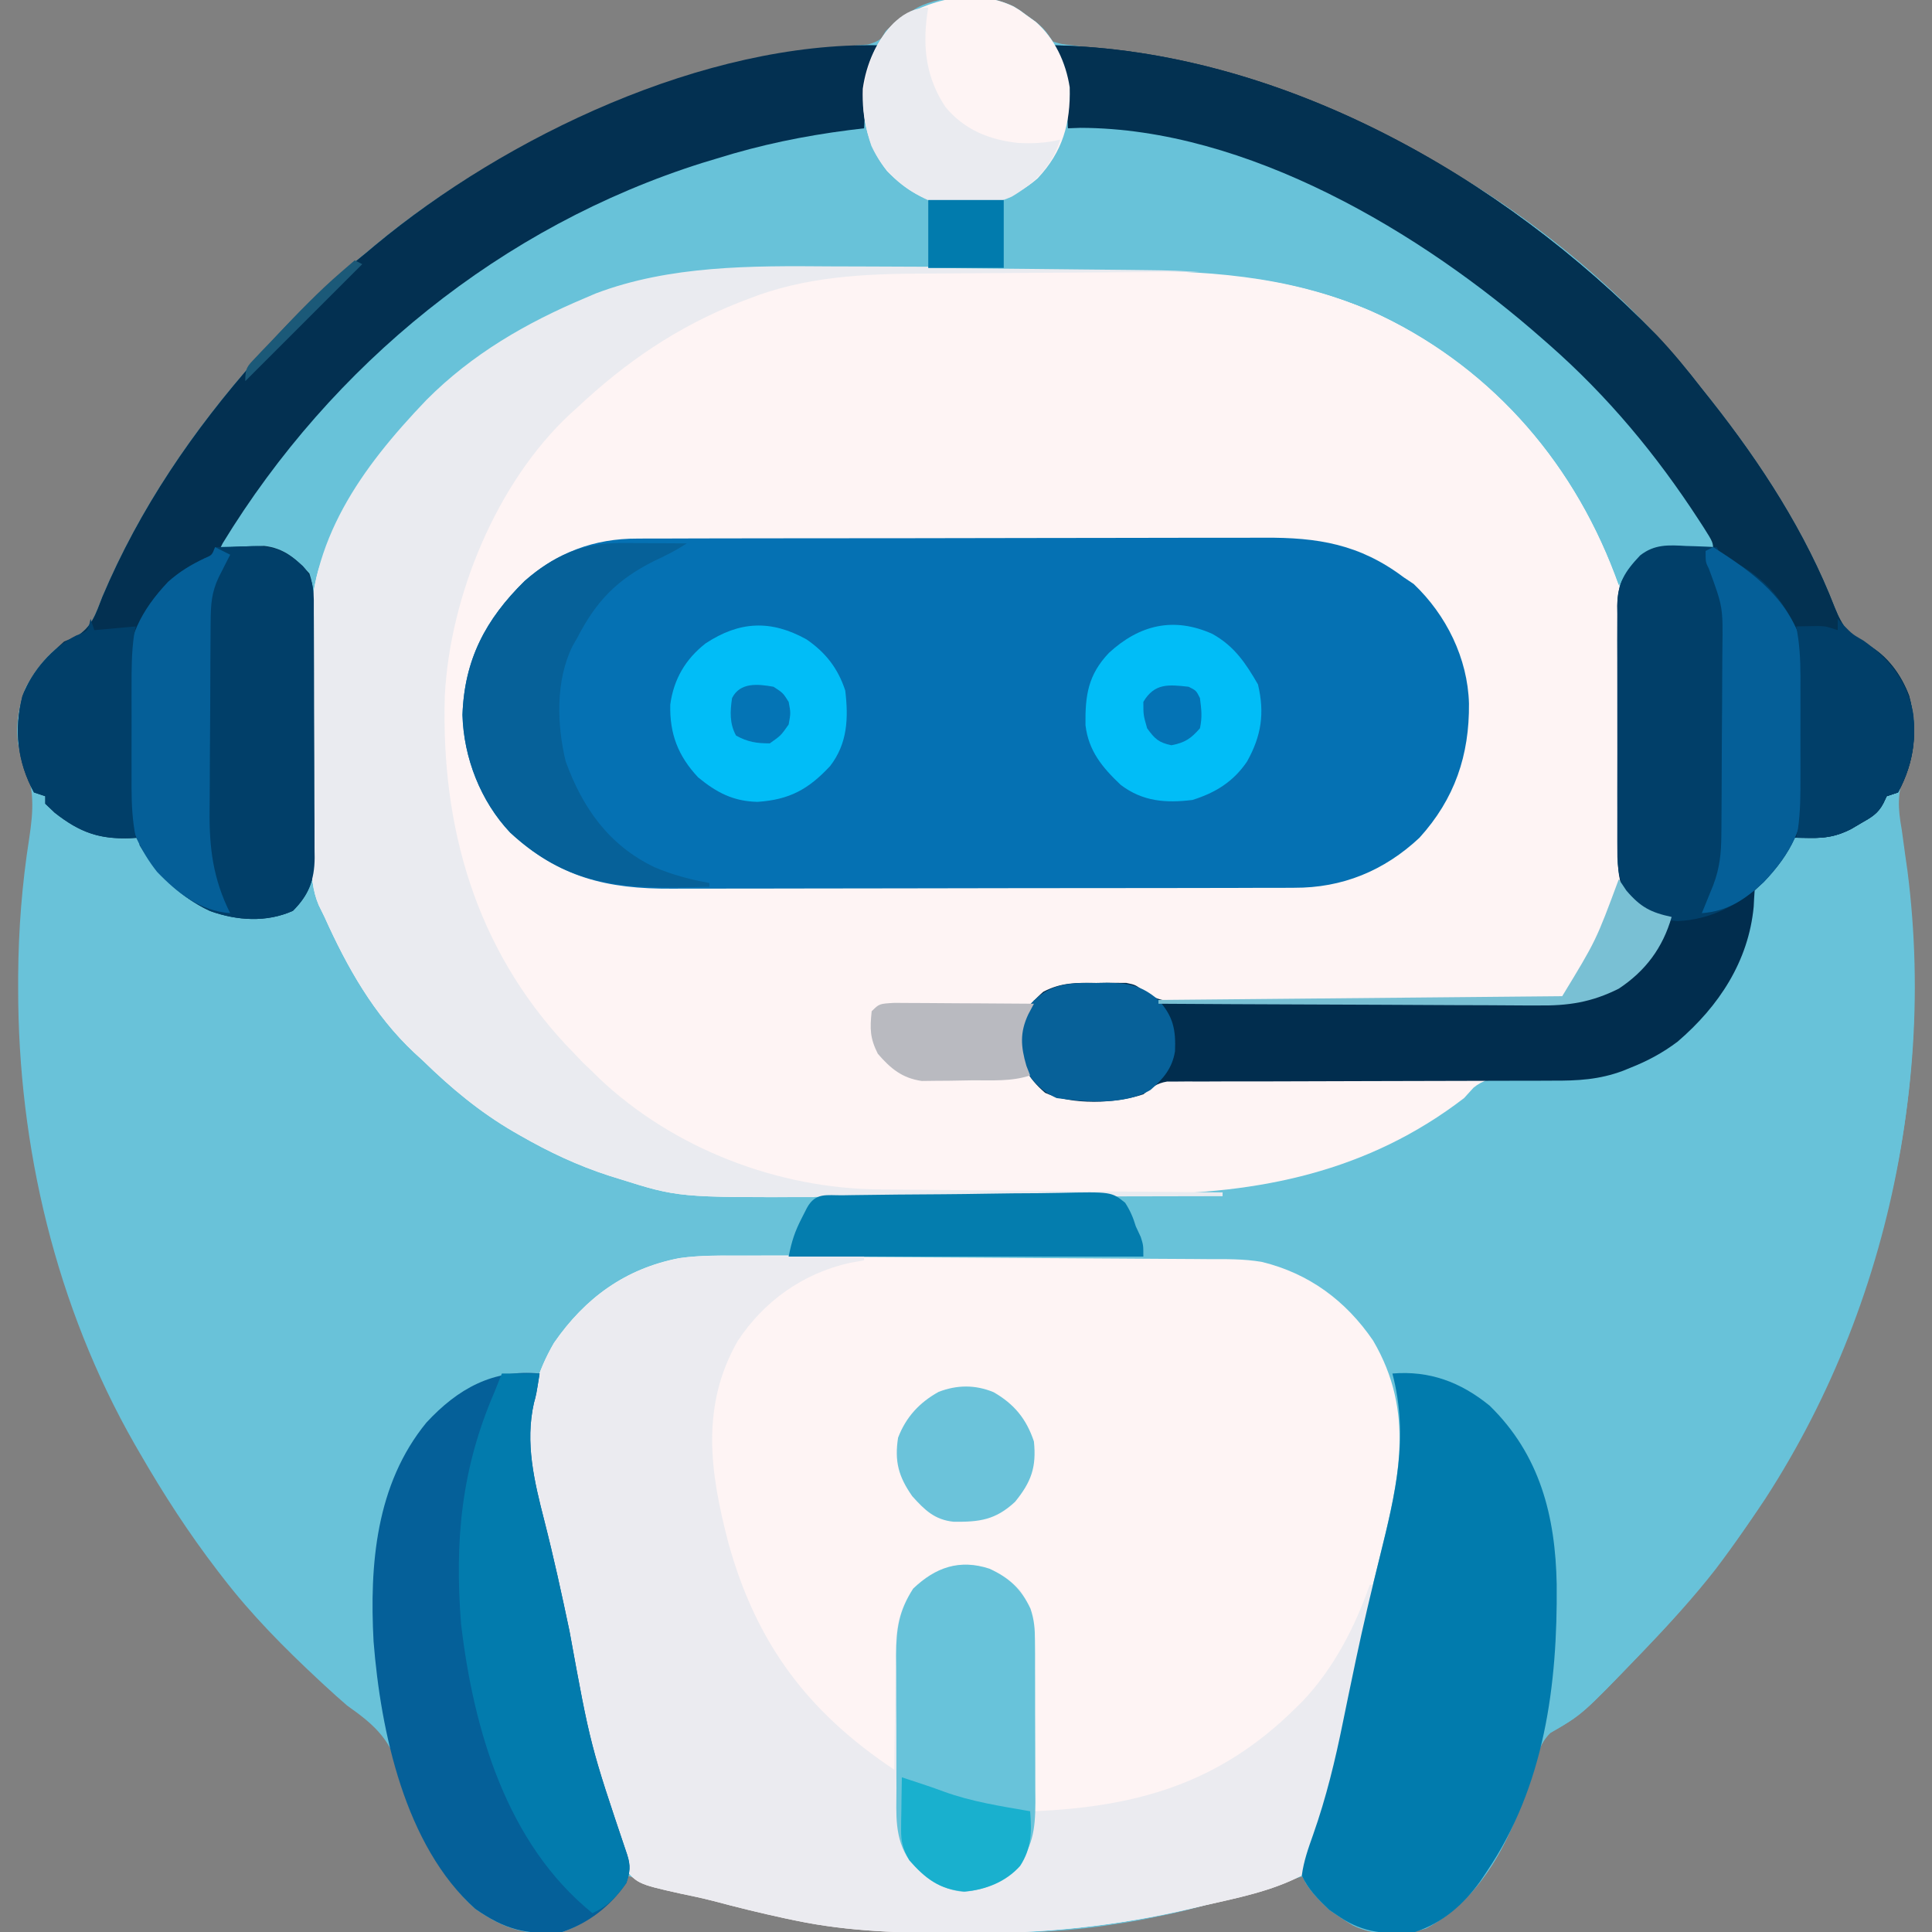 <?xml version="1.0" encoding="UTF-8"?>
<svg version="1.1" xmlns="http://www.w3.org/2000/svg" width="512" height="512">
<rect width="100%" height="100%" fill="#808080" stroke="none"/>
<path d="M0 0 C1.77 1.105 1.77 1.105 3.312 2.25 C4.261 2.931 5.21 3.611 6.188 4.312 C8.312 6.25 8.312 6.25 10.312 9.25 C12.666 9.957 12.666 9.957 15.457 10.242 C16.516 10.387 17.574 10.532 18.665 10.681 C19.807 10.827 20.949 10.974 22.125 11.125 C48.929 14.929 73.954 22.394 98.312 34.25 C99.05 34.608 99.787 34.966 100.546 35.335 C131.671 50.673 161.001 73.806 182.312 101.25 C183.112 102.255 183.911 103.261 184.734 104.297 C197.952 121.033 209.85 139.36 217.562 159.312 C219.64 164.449 221.353 166.693 226.289 169.133 C231.521 172.021 235.165 177.11 237.25 182.625 C239.221 189.819 239.057 195.83 236.25 202.75 C234.007 208.424 234.267 212.336 235.312 218.25 C235.655 220.686 235.987 223.124 236.312 225.562 C236.477 226.714 236.643 227.865 236.812 229.051 C245.228 294.925 225.977 361.415 186.028 414.028 C180.22 421.491 173.867 428.442 167.312 435.25 C166.811 435.774 166.309 436.297 165.792 436.837 C150.58 452.636 150.58 452.636 142.172 457.484 C139.292 460.219 138.631 463.726 137.562 467.438 C132.442 483.851 125.19 500.763 109.312 509.25 C103.135 511.309 95.793 511.38 89.875 508.5 C84.787 505.498 80.753 502.092 77.312 497.25 C77.312 496.59 77.312 495.93 77.312 495.25 C76.478 495.502 75.644 495.753 74.784 496.013 C46.639 504.46 46.639 504.46 35.438 506.688 C34.748 506.826 34.058 506.965 33.347 507.108 C31.007 507.543 28.667 507.906 26.312 508.25 C25.128 508.424 23.944 508.599 22.724 508.779 C11.046 510.382 -0.538 510.61 -12.312 510.562 C-13.283 510.56 -14.254 510.558 -15.254 510.556 C-45.776 510.447 -73.63 504.406 -102.688 495.25 C-102.97 495.858 -103.252 496.467 -103.543 497.094 C-106.792 503.215 -113.196 508.067 -119.688 510.25 C-129.228 511.382 -135.068 509.456 -142.75 504.125 C-152.397 495.466 -159.242 481.299 -162.463 468.88 C-164.869 459.621 -168.916 455.712 -176.688 450.25 C-178.704 448.505 -180.676 446.753 -182.625 444.938 C-183.121 444.478 -183.617 444.019 -184.128 443.546 C-193.325 434.977 -202.012 426.238 -209.688 416.25 C-210.109 415.705 -210.53 415.161 -210.963 414.6 C-218.641 404.609 -225.397 394.162 -231.688 383.25 C-232.114 382.513 -232.541 381.777 -232.98 381.018 C-253.846 344.519 -263.906 302.149 -263.875 260.25 C-263.874 259.082 -263.873 257.915 -263.873 256.711 C-263.788 244.574 -262.846 232.555 -260.969 220.562 C-259.794 212.799 -259.423 207.107 -262.715 199.73 C-265.124 193.586 -264.202 186.636 -261.93 180.555 C-258.953 175.032 -254.534 169.408 -248.652 167.016 C-244.29 164.418 -243.37 160.976 -241.562 156.375 C-231.643 132.917 -217.505 112.279 -200.688 93.25 C-199.906 92.358 -199.125 91.466 -198.32 90.547 C-190.073 81.244 -181.412 72.996 -171.688 65.25 C-170.932 64.616 -170.177 63.982 -169.398 63.328 C-135.428 35.078 -90.264 15.427 -46.23 10.734 C-45.544 10.66 -44.858 10.585 -44.151 10.509 C-42.322 10.326 -40.489 10.179 -38.656 10.035 C-34.841 9.026 -33.93 7.412 -31.688 4.25 C-29.652 2.703 -29.652 2.703 -27.625 1.5 C-26.953 1.093 -26.282 0.685 -25.59 0.266 C-18.867 -3.323 -6.824 -3.347 0 0 Z " fill="#69C2D9" transform="translate(268.688,1.75)"/>
<path d="M0 0 C3.545 0.014 7.089 0.007 10.634 0.004 C16.574 0.001 22.514 0.014 28.454 0.038 C35.261 0.064 42.068 0.066 48.876 0.054 C55.509 0.044 62.141 0.05 68.774 0.064 C71.559 0.07 74.345 0.07 77.131 0.065 C118.34 0.012 151.478 8.377 181.772 37.504 C182.722 38.342 182.722 38.342 183.69 39.196 C194.585 49.107 201.757 63.282 207.772 76.504 C208.129 77.237 208.486 77.969 208.853 78.724 C210.038 82.306 210.057 85.683 210.044 89.412 C210.052 90.584 210.052 90.584 210.06 91.779 C210.07 93.47 210.076 95.16 210.077 96.85 C210.081 99.528 210.098 102.206 210.118 104.884 C210.174 112.496 210.204 120.108 210.229 127.719 C210.245 132.381 210.275 137.042 210.314 141.703 C210.325 143.476 210.331 145.249 210.331 147.022 C210.331 149.504 210.35 151.985 210.372 154.467 C210.367 155.195 210.363 155.923 210.358 156.673 C210.424 161.34 211.308 164.541 213.772 168.504 C216.978 170.951 219.8 171.937 223.772 172.504 C221.441 180.664 216.837 186.83 209.772 191.504 C202.606 195.098 196.402 196.086 188.451 196.022 C187.367 196.029 186.283 196.036 185.166 196.043 C181.612 196.061 178.06 196.049 174.507 196.036 C172.024 196.038 169.542 196.042 167.06 196.047 C161.872 196.053 156.684 196.045 151.496 196.026 C144.849 196.003 138.203 196.016 131.556 196.04 C126.436 196.055 121.317 196.05 116.197 196.04 C113.746 196.037 111.294 196.04 108.843 196.05 C105.42 196.06 101.999 196.044 98.576 196.022 C97.566 196.03 96.556 196.038 95.516 196.046 C89.544 195.975 86.434 195.256 81.772 191.504 C79.252 190.921 79.252 190.921 76.733 191.008 C75.823 191.008 74.913 191.007 73.976 191.006 C73.042 191.026 72.109 191.046 71.147 191.067 C69.736 191.056 69.736 191.056 68.296 191.045 C63.234 191.092 60.785 191.269 56.772 194.504 C56.112 194.504 55.452 194.504 54.772 194.504 C54.463 195.288 54.154 196.072 53.835 196.879 C52.772 199.504 52.772 199.504 51.772 201.504 C51.368 206.756 51.883 210.073 54.772 214.504 C58.254 218.204 60.4 219.801 65.522 220.098 C67.273 220.093 69.023 220.061 70.772 220.004 C71.649 220.007 72.526 220.01 73.429 220.012 C78.764 219.932 83.764 219.513 87.772 215.504 C90.481 215.409 93.164 215.379 95.872 215.391 C96.721 215.391 97.57 215.391 98.444 215.39 C101.263 215.391 104.082 215.399 106.901 215.407 C108.851 215.409 110.8 215.41 112.749 215.411 C117.89 215.415 123.03 215.425 128.171 215.436 C133.413 215.446 138.654 215.45 143.896 215.456 C154.188 215.466 164.48 215.483 174.772 215.504 C155.239 235.232 126.454 246.302 98.831 246.638 C96.493 246.647 94.155 246.651 91.817 246.65 C90.535 246.653 89.252 246.656 87.931 246.66 C84.431 246.669 80.93 246.671 77.43 246.672 C75.235 246.672 73.039 246.674 70.844 246.677 C63.162 246.686 55.479 246.69 47.797 246.69 C40.676 246.689 33.555 246.7 26.435 246.715 C20.291 246.729 14.147 246.734 8.003 246.733 C4.347 246.733 0.692 246.736 -2.964 246.746 C-39.468 246.846 -39.468 246.846 -55.228 241.879 C-56.482 241.491 -56.482 241.491 -57.761 241.095 C-66.048 238.419 -73.685 234.833 -81.228 230.504 C-82.144 229.98 -82.144 229.98 -83.078 229.446 C-92.161 224.15 -99.724 217.832 -107.228 210.504 C-108.303 209.522 -108.303 209.522 -109.399 208.52 C-120.119 198.486 -127.274 185.768 -133.228 172.504 C-133.732 171.477 -134.237 170.451 -134.757 169.393 C-136.459 165.392 -136.678 161.559 -136.679 157.253 C-136.691 156.458 -136.703 155.663 -136.715 154.845 C-136.748 152.232 -136.759 149.621 -136.767 147.008 C-136.779 145.173 -136.791 143.338 -136.804 141.503 C-136.826 137.658 -136.836 133.812 -136.838 129.967 C-136.844 125.081 -136.895 120.197 -136.958 115.313 C-136.999 111.519 -137.008 107.727 -137.008 103.933 C-137.014 102.135 -137.03 100.337 -137.059 98.539 C-137.438 72.851 -123.545 53.594 -106.228 35.504 C-94.159 23.373 -79.894 15.103 -64.228 8.504 C-62.793 7.889 -62.793 7.889 -61.329 7.262 C-41.913 -0.083 -20.441 -0.103 0 0 Z " fill="#FEF4F4" transform="translate(219.228,70.496)"/>
<path d="M0 0 C1.453 -0.004 2.906 -0.01 4.36 -0.015 C8.279 -0.029 12.198 -0.029 16.118 -0.027 C19.4 -0.026 22.683 -0.031 25.966 -0.036 C33.714 -0.047 41.462 -0.047 49.21 -0.041 C57.182 -0.035 65.154 -0.047 73.126 -0.069 C79.993 -0.086 86.859 -0.092 93.726 -0.089 C97.817 -0.087 101.908 -0.09 106 -0.104 C109.848 -0.116 113.696 -0.114 117.544 -0.101 C118.949 -0.099 120.354 -0.102 121.759 -0.11 C137.665 -0.197 149.32 3.789 160.986 14.767 C170.965 25.373 174.812 37.66 174.642 52.028 C174.247 59.773 172.226 67.266 170.408 74.775 C170 76.514 169.594 78.253 169.189 79.993 C168.347 83.602 167.496 87.209 166.638 90.814 C165.359 96.201 164.117 101.596 162.885 106.993 C162.486 108.736 162.088 110.479 161.689 112.222 C161.4 113.487 161.4 113.487 161.105 114.778 C158.584 125.792 156.007 136.782 153.183 147.724 C152.295 151.292 152.295 151.292 151.75 155.034 C151.064 159.235 150.246 161.109 147.346 164.275 C139.299 168.493 130.139 170.274 121.346 172.275 C120.26 172.532 119.174 172.79 118.055 173.055 C98.228 177.715 79.05 179.669 58.721 179.587 C57.75 179.585 56.78 179.583 55.78 179.581 C41.458 179.53 27.414 179.208 13.346 176.275 C12.341 176.065 11.337 175.856 10.302 175.64 C3.921 174.269 -2.392 172.714 -8.698 171.029 C-11.535 170.305 -14.375 169.699 -17.244 169.115 C-28.999 166.486 -28.999 166.486 -32.943 161.216 C-34.504 157.847 -35.358 154.37 -36.127 150.748 C-36.673 148.188 -37.323 145.674 -37.998 143.146 C-41.979 127.822 -45.054 112.248 -48.317 96.758 C-50.199 87.858 -52.165 79.008 -54.423 70.194 C-58.711 53.419 -59.919 38.728 -50.822 23.134 C-42.613 11.282 -31.964 3.446 -17.665 0.694 C-11.801 -0.122 -5.909 -0.012 0 0 Z " fill="#FEF4F4" transform="translate(197.654,332.725)"/>
<path d="M0 0 C0.66 0 1.32 0 2 0 C15.446 63.377 3.083 131.811 -32.201 186.224 C-41.691 200.538 -52.094 213.635 -64 226 C-64.502 226.524 -65.004 227.047 -65.521 227.587 C-80.733 243.386 -80.733 243.386 -89.141 248.234 C-92.02 250.969 -92.682 254.476 -93.75 258.188 C-98.871 274.601 -106.123 291.513 -122 300 C-128.178 302.059 -135.52 302.13 -141.438 299.25 C-142.646 298.534 -143.836 297.786 -145 297 C-145.887 296.402 -146.774 295.804 -147.688 295.188 C-150.55 292.479 -153.407 289.648 -155 286 C-154.51 282.229 -153.27 278.768 -152.004 275.195 C-148.543 265.385 -146.159 255.532 -144.1 245.347 C-143.172 240.756 -142.208 236.173 -141.246 231.59 C-141.057 230.683 -140.867 229.776 -140.672 228.841 C-138.74 219.648 -136.559 210.525 -134.295 201.409 C-129.291 181.234 -124.938 163.291 -136.125 144.25 C-143.349 133.683 -153.101 126.473 -165.561 123.432 C-170.405 122.574 -175.294 122.691 -180.199 122.681 C-181.4 122.671 -182.601 122.661 -183.838 122.651 C-187.108 122.625 -190.378 122.608 -193.648 122.595 C-197.074 122.58 -200.5 122.553 -203.926 122.527 C-210.404 122.481 -216.881 122.444 -223.358 122.411 C-230.737 122.372 -238.115 122.323 -245.494 122.273 C-260.662 122.169 -275.831 122.08 -291 122 C-290.303 118.195 -289.276 115.199 -287.5 111.75 C-287.057 110.879 -286.613 110.007 -286.156 109.109 C-285 107 -285 107 -284 106 C-282.637 105.899 -281.268 105.866 -279.901 105.862 C-279.017 105.857 -278.133 105.851 -277.222 105.845 C-276.244 105.844 -275.266 105.843 -274.258 105.842 C-273.233 105.837 -272.209 105.832 -271.153 105.827 C-268.917 105.816 -266.68 105.808 -264.443 105.801 C-260.889 105.789 -257.334 105.77 -253.78 105.748 C-243.668 105.686 -233.557 105.632 -223.446 105.599 C-217.265 105.578 -211.085 105.542 -204.905 105.498 C-202.561 105.484 -200.217 105.475 -197.874 105.472 C-166.351 105.424 -137.453 99.555 -112 80 C-111.179 79.096 -110.358 78.193 -109.512 77.262 C-104.732 73.243 -97.875 74.44 -92 74.5 C-74.696 74.271 -62.984 71.157 -49.977 59.129 C-42.854 51.649 -36.897 40.518 -36.812 30.062 C-36.481 25.966 -35.676 24.136 -32.688 21.312 C-32.044 20.769 -31.401 20.225 -30.738 19.664 C-28.877 17.882 -28.288 16.56 -27.375 14.188 C-25 11 -25 11 -22.219 10.328 C-19.951 10.063 -17.681 9.816 -15.41 9.586 C-10.2 8.691 -6.106 6.273 -2 3 C-1.34 2.01 -0.68 1.02 0 0 Z " fill="#68C2D9" transform="translate(500,211)"/>
<path d="M0 0 C0.773 -0.005 1.547 -0.009 2.344 -0.014 C4.92 -0.026 7.495 -0.025 10.071 -0.023 C11.925 -0.029 13.778 -0.036 15.632 -0.043 C20.657 -0.061 25.682 -0.066 30.707 -0.067 C33.85 -0.069 36.994 -0.073 40.137 -0.078 C51.115 -0.097 62.093 -0.105 73.071 -0.103 C83.285 -0.102 93.499 -0.123 103.713 -0.155 C112.497 -0.181 121.281 -0.192 130.065 -0.19 C135.305 -0.19 140.544 -0.195 145.784 -0.217 C150.716 -0.236 155.648 -0.236 160.58 -0.222 C162.383 -0.22 164.186 -0.224 165.988 -0.236 C180.233 -0.326 191.341 1.461 203.026 10.267 C203.892 10.845 204.758 11.422 205.651 12.017 C214.311 20.222 219.987 31.74 220.319 43.698 C220.449 57.398 216.552 68.976 207.182 79.299 C197.809 88.057 186.752 92.591 173.976 92.535 C173.207 92.539 172.437 92.544 171.644 92.549 C169.088 92.561 166.531 92.56 163.974 92.558 C162.132 92.564 160.29 92.571 158.448 92.578 C153.458 92.596 148.468 92.601 143.478 92.602 C140.356 92.603 137.233 92.608 134.111 92.613 C123.203 92.631 112.295 92.64 101.387 92.638 C91.243 92.637 81.099 92.658 70.955 92.69 C62.227 92.716 53.499 92.726 44.771 92.725 C39.566 92.725 34.362 92.73 29.158 92.751 C24.258 92.771 19.359 92.771 14.46 92.756 C12.67 92.754 10.881 92.759 9.092 92.771 C-8.003 92.88 -20.91 89.827 -33.787 77.892 C-41.613 69.607 -46.116 58.034 -46.412 46.705 C-45.903 32.033 -40.281 21.421 -29.974 11.267 C-21.366 3.692 -11.491 -0.05 0 0 Z " fill="#0571B3" transform="translate(168.974,142.733)"/>
<path d="M0 0 C1.007 0.003 2.014 0.006 3.051 0.009 C6.23 0.02 9.408 0.045 12.586 0.07 C14.757 0.08 16.927 0.089 19.098 0.098 C24.386 0.12 29.673 0.153 34.961 0.195 C34.961 0.525 34.961 0.855 34.961 1.195 C33.682 1.422 32.403 1.649 31.086 1.883 C18.715 4.675 8.398 12.031 1.465 22.566 C-8.436 39.873 -5.875 57.484 -1.019 76.041 C6.366 102.744 20.049 120.921 42.961 136.195 C42.97 135.025 42.98 133.856 42.989 132.65 C43.029 128.282 43.095 123.913 43.168 119.545 C43.197 117.66 43.218 115.774 43.232 113.889 C43.254 111.167 43.3 108.447 43.352 105.727 C43.353 104.893 43.354 104.059 43.355 103.2 C43.497 97.438 44.743 93.024 47.961 88.195 C52.818 83.581 56.951 81.715 63.582 81.879 C68.822 82.576 72.688 84.889 76.336 88.633 C79.043 92.901 80.213 96.385 80.188 101.445 C80.188 102.976 80.188 102.976 80.188 104.538 C80.177 105.627 80.167 106.717 80.156 107.84 C80.153 108.965 80.151 110.09 80.148 111.249 C80.136 114.835 80.111 118.421 80.086 122.008 C80.076 124.442 80.067 126.876 80.059 129.311 C80.037 135.272 80.003 141.234 79.961 147.195 C107.194 146.014 128.937 139.88 148.961 120.195 C149.66 119.51 150.358 118.824 151.078 118.117 C159.361 109.415 165.011 98.474 168.961 87.195 C169.291 87.195 169.621 87.195 169.961 87.195 C169.375 93.284 168.444 99.095 167.035 105.043 C166.846 105.858 166.657 106.673 166.463 107.513 C165.863 110.095 165.256 112.677 164.648 115.258 C164.253 116.96 163.858 118.663 163.463 120.365 C161.336 129.508 159.127 138.624 156.781 147.713 C155.909 151.223 155.909 151.223 155.367 154.948 C154.68 159.152 153.864 161.027 150.961 164.195 C142.915 168.414 133.755 170.195 124.961 172.195 C123.875 172.453 122.789 172.71 121.67 172.976 C101.844 177.635 82.666 179.589 62.336 179.508 C61.365 179.506 60.395 179.504 59.395 179.501 C45.074 179.45 31.029 179.128 16.961 176.195 C15.957 175.986 14.952 175.777 13.917 175.561 C7.536 174.19 1.223 172.634 -5.083 170.95 C-7.92 170.226 -10.76 169.62 -13.629 169.035 C-25.384 166.407 -25.384 166.407 -29.328 161.137 C-30.889 157.768 -31.743 154.29 -32.512 150.668 C-33.057 148.109 -33.708 145.595 -34.383 143.066 C-38.364 127.743 -41.439 112.168 -44.702 96.679 C-46.584 87.778 -48.55 78.928 -50.807 70.115 C-55.095 53.339 -56.303 38.649 -47.207 23.055 C-38.908 11.073 -28.253 3.394 -13.833 0.61 C-9.218 -0.075 -4.657 -0.05 0 0 Z " fill="#EBEBF0" transform="translate(194.039,332.805)"/>
<path d="M0 0 C60.152 1.203 118.914 34.56 160.039 76.848 C164.314 81.34 168.198 86.104 172 91 C172.799 92.005 173.598 93.011 174.422 94.047 C187.639 110.783 199.537 129.11 207.25 149.062 C209.328 154.199 211.041 156.443 215.977 158.883 C221.208 161.771 224.852 166.86 226.938 172.375 C229.377 181.278 228.434 189.83 224 198 C223.01 198.33 222.02 198.66 221 199 C220.563 199.922 220.563 199.922 220.117 200.863 C218.631 203.705 216.882 204.596 214.125 206.188 C212.829 206.951 212.829 206.951 211.508 207.73 C207.641 209.688 204.558 210.126 200.25 210.062 C199.451 210.053 198.652 210.044 197.828 210.035 C196.923 210.018 196.923 210.018 196 210 C195.814 210.66 195.629 211.32 195.438 212 C193.202 216.666 189.645 220.355 186 224 C185.891 225.415 185.814 226.832 185.75 228.25 C184.378 242.806 176.473 254.695 165.609 264.027 C161.666 267.008 157.591 269.19 153 271 C152.397 271.247 151.795 271.493 151.174 271.747 C144.842 274.125 139.112 274.424 132.393 274.385 C130.704 274.393 130.704 274.393 128.98 274.401 C126.55 274.411 124.119 274.414 121.688 274.411 C117.842 274.406 113.997 274.42 110.152 274.439 C101.303 274.479 92.454 274.491 83.605 274.503 C74.831 274.514 66.057 274.537 57.282 274.58 C53.491 274.594 49.7 274.589 45.908 274.585 C43.592 274.594 41.276 274.604 38.96 274.615 C37.904 274.609 36.847 274.603 35.759 274.597 C34.791 274.605 33.822 274.613 32.824 274.621 C31.984 274.622 31.144 274.623 30.279 274.624 C27.483 275.085 26.172 276.228 24 278 C16.522 280.493 5.176 280.913 -2.027 277.613 C-6.701 273.601 -8.699 269.71 -9.375 263.625 C-8.782 257.896 -6.821 254.59 -2.508 250.824 C2.262 248.344 6.205 248.411 11.5 248.5 C12.424 248.485 13.349 248.469 14.301 248.453 C15.652 248.461 15.652 248.461 17.031 248.469 C17.841 248.473 18.652 248.478 19.486 248.482 C22 249 22 249 24.482 251 C28.905 254.008 33.626 253.559 38.804 253.518 C39.881 253.525 40.958 253.532 42.068 253.539 C45.624 253.556 49.179 253.545 52.734 253.531 C55.213 253.534 57.691 253.538 60.17 253.543 C65.365 253.549 70.56 253.54 75.755 253.521 C82.397 253.499 89.038 253.512 95.681 253.536 C100.801 253.55 105.92 253.546 111.04 253.535 C113.488 253.533 115.936 253.536 118.384 253.545 C121.816 253.555 125.247 253.54 128.679 253.518 C129.681 253.526 130.683 253.534 131.715 253.542 C141.822 253.422 149.656 250.221 157.016 243.305 C160.198 239.609 162.168 235.492 164 231 C162.948 230.917 161.896 230.835 160.812 230.75 C156.635 229.928 154.939 229.023 152 226 C149.846 221.839 149.709 217.94 149.725 213.352 C149.72 212.598 149.715 211.845 149.71 211.068 C149.696 208.587 149.697 206.106 149.699 203.625 C149.695 201.895 149.691 200.166 149.686 198.436 C149.679 194.815 149.679 191.194 149.684 187.572 C149.69 182.935 149.673 178.298 149.65 173.661 C149.635 170.091 149.634 166.52 149.637 162.95 C149.637 161.24 149.632 159.531 149.622 157.821 C149.609 155.43 149.616 153.04 149.628 150.648 C149.62 149.945 149.612 149.241 149.605 148.517 C149.668 142.568 151.636 139.615 155.375 135.188 C160.001 131.451 166.411 132.478 172 133 C172.99 133.33 173.98 133.66 175 134 C146.701 84.075 99.799 49.25 46 31 C45.241 30.736 44.481 30.472 43.699 30.2 C30.804 25.775 17.46 23.913 4 22 C3.963 21.082 3.925 20.164 3.887 19.219 C3.511 12.212 2.941 6.393 0 0 Z " fill="#012D4E" transform="translate(279,12)"/>
<path d="M0 0 C1.637 0.984 1.637 0.984 3.312 2.25 C4.138 2.846 4.963 3.441 5.812 4.055 C11.149 8.741 14.009 15.13 14.691 22.148 C14.688 25.537 14.582 28.873 14.312 32.25 C15.941 32.19 15.941 32.19 17.602 32.129 C61.73 32.216 108.083 59.799 140.312 88.25 C140.82 88.695 141.328 89.139 141.851 89.597 C157.406 103.274 170.286 118.76 181.562 136.125 C181.946 136.714 182.329 137.303 182.723 137.91 C185.312 141.996 185.312 141.996 185.312 144.25 C184.239 144.18 183.165 144.111 182.059 144.039 C172.897 143.287 172.897 143.287 164.938 147.062 C163.129 149.021 161.802 151.015 160.312 153.25 C159.972 152.33 159.632 151.409 159.281 150.461 C147.474 119.298 125.286 94.551 94.758 80.629 C72.21 71.024 50.318 69.925 26.129 69.915 C24.015 69.914 21.902 69.91 19.788 69.904 C12.369 69.886 4.949 69.878 -2.47 69.879 C-9.312 69.881 -16.154 69.86 -22.996 69.828 C-28.929 69.801 -34.863 69.791 -40.796 69.792 C-44.313 69.793 -47.831 69.788 -51.348 69.766 C-92.739 69.529 -127.362 77.825 -157.688 107.25 C-170.152 119.673 -180.5 136.357 -185.688 153.25 C-186.585 152.105 -186.585 152.105 -187.5 150.938 C-190.903 146.618 -190.903 146.618 -195.688 144.25 C-198.26 144.18 -200.804 144.156 -203.375 144.188 C-204.077 144.192 -204.779 144.197 -205.502 144.201 C-207.231 144.213 -208.959 144.231 -210.688 144.25 C-202.455 122.085 -180.525 100.12 -162.688 85.25 C-162.18 84.823 -161.673 84.397 -161.15 83.958 C-131.557 59.207 -96.132 41.922 -58.375 34 C-57.55 33.824 -56.725 33.648 -55.876 33.467 C-50.384 32.374 -45.286 32.093 -39.688 32.25 C-39.734 31.428 -39.78 30.605 -39.828 29.758 C-40.123 20.63 -38.757 14.182 -33.938 6.438 C-25.398 -1.864 -11.144 -5.465 0 0 Z " fill="#68C2D9" transform="translate(268.688,1.75)"/>
<path d="M0 0 C-0.474 1.217 -0.949 2.434 -1.438 3.688 C-3.465 9.676 -3.719 15.724 -4 22 C-5.961 22.238 -5.961 22.238 -7.961 22.48 C-20.015 24.023 -31.408 26.375 -43 30 C-44.261 30.38 -45.521 30.761 -46.82 31.152 C-100.087 47.947 -145.059 84.567 -174 132 C-174.33 132.66 -174.66 133.32 -175 134 C-174.01 133.67 -173.02 133.34 -172 133 C-170.045 132.855 -168.085 132.779 -166.125 132.75 C-164.582 132.711 -164.582 132.711 -163.008 132.672 C-157.781 133.242 -154.389 136.127 -151 140 C-149.823 143.532 -149.845 146.73 -149.839 150.406 C-149.831 151.533 -149.831 151.533 -149.824 152.683 C-149.809 155.17 -149.802 157.657 -149.797 160.145 C-149.791 161.875 -149.785 163.605 -149.78 165.335 C-149.769 168.964 -149.763 172.593 -149.76 176.222 C-149.754 180.866 -149.73 185.509 -149.702 190.153 C-149.683 193.728 -149.678 197.302 -149.676 200.877 C-149.673 202.589 -149.665 204.301 -149.652 206.012 C-149.635 208.41 -149.637 210.808 -149.644 213.206 C-149.634 213.909 -149.625 214.612 -149.616 215.337 C-149.665 221.234 -151.209 225.209 -155.375 229.375 C-162.37 232.511 -170.151 231.994 -177.312 229.438 C-185.257 225.768 -191.481 219.447 -196 212 C-196 211.34 -196 210.68 -196 210 C-196.701 210.046 -197.403 210.093 -198.125 210.141 C-206.71 210.467 -211.816 208.625 -218.5 203.375 C-219.738 202.199 -219.738 202.199 -221 201 C-221 200.34 -221 199.68 -221 199 C-221.99 198.67 -222.98 198.34 -224 198 C-228.401 189.89 -229.335 181.371 -227.062 172.5 C-224.882 166.665 -220.615 162.078 -216 158 C-214.498 157.389 -214.498 157.389 -212.965 156.766 C-208.603 154.168 -207.683 150.726 -205.875 146.125 C-195.955 122.667 -181.818 102.029 -165 83 C-164.219 82.108 -163.438 81.216 -162.633 80.297 C-154.385 70.994 -145.724 62.746 -136 55 C-135.245 54.366 -134.489 53.732 -133.711 53.078 C-98.878 24.11 -46.24 -0.963 0 0 Z " fill="#033051" transform="translate(233,12)"/>
<path d="M0 0 C3.607 0.026 7.215 0.027 10.822 0.032 C17.611 0.044 24.399 0.077 31.187 0.117 C38.934 0.163 46.68 0.184 54.427 0.204 C70.323 0.246 86.218 0.316 102.114 0.406 C102.114 0.736 102.114 1.066 102.114 1.406 C100.348 1.414 100.348 1.414 98.546 1.423 C87.381 1.481 76.217 1.554 65.053 1.641 C59.315 1.686 53.577 1.725 47.839 1.752 C42.289 1.778 36.739 1.819 31.188 1.869 C29.084 1.885 26.98 1.897 24.875 1.903 C8.991 1.955 -6.553 2.698 -21.511 8.593 C-22.296 8.894 -23.081 9.194 -23.89 9.503 C-40.306 15.967 -54.046 25.318 -66.886 37.406 C-67.489 37.944 -68.093 38.483 -68.714 39.038 C-88.34 57.289 -100.68 87.479 -102.012 113.909 C-103.009 148.583 -93.9 180.566 -69.871 206.335 C-68.888 207.36 -68.888 207.36 -67.886 208.406 C-67.061 209.272 -66.236 210.138 -65.386 211.031 C-64.561 211.814 -63.736 212.598 -62.886 213.406 C-62.313 213.974 -61.739 214.543 -61.148 215.128 C-41.404 233.831 -13.701 244.441 13.294 244.611 C14.28 244.621 15.266 244.631 16.282 244.641 C19.518 244.672 22.753 244.697 25.989 244.722 C28.242 244.743 30.495 244.764 32.748 244.785 C38.66 244.84 44.571 244.889 50.483 244.938 C56.523 244.988 62.562 245.044 68.602 245.099 C80.439 245.206 92.277 245.308 104.114 245.406 C104.114 245.736 104.114 246.066 104.114 246.406 C86.919 246.452 69.724 246.488 52.529 246.509 C44.543 246.519 36.557 246.533 28.572 246.556 C21.604 246.577 14.637 246.589 7.67 246.594 C3.987 246.596 0.304 246.602 -3.378 246.617 C-40.093 246.758 -40.093 246.758 -55.886 241.781 C-57.14 241.393 -57.14 241.393 -58.42 240.997 C-66.706 238.32 -74.344 234.734 -81.886 230.406 C-82.802 229.882 -82.802 229.882 -83.737 229.347 C-92.82 224.051 -100.383 217.733 -107.886 210.406 C-108.961 209.423 -108.961 209.423 -110.058 208.421 C-120.778 198.388 -127.932 185.67 -133.886 172.406 C-134.391 171.379 -134.895 170.352 -135.415 169.294 C-137.117 165.293 -137.337 161.46 -137.338 157.154 C-137.35 156.359 -137.361 155.565 -137.373 154.746 C-137.407 152.134 -137.418 149.522 -137.425 146.909 C-137.437 145.075 -137.45 143.24 -137.463 141.405 C-137.485 137.559 -137.495 133.713 -137.497 129.868 C-137.502 124.982 -137.553 120.099 -137.617 115.214 C-137.658 111.421 -137.667 107.628 -137.667 103.834 C-137.672 102.036 -137.689 100.238 -137.718 98.44 C-138.096 72.752 -124.203 53.496 -106.886 35.406 C-94.817 23.274 -80.553 15.004 -64.886 8.406 C-63.451 7.791 -63.451 7.791 -61.988 7.163 C-42.325 -0.275 -20.697 -0.172 0 0 Z " fill="#EAEBF0" transform="translate(219.886,70.594)"/>
<path d="M0 0 C60.152 1.203 118.914 34.56 160.039 76.848 C164.314 81.34 168.198 86.104 172 91 C172.799 92.005 173.598 93.011 174.422 94.047 C187.639 110.783 199.537 129.11 207.25 149.062 C209.328 154.199 211.041 156.443 215.977 158.883 C221.208 161.771 224.852 166.86 226.938 172.375 C229.377 181.278 228.434 189.83 224 198 C223.01 198.33 222.02 198.66 221 199 C220.563 199.922 220.563 199.922 220.117 200.863 C218.631 203.705 216.882 204.596 214.125 206.188 C212.829 206.951 212.829 206.951 211.508 207.73 C207.823 209.596 204.854 210.131 200.75 210.062 C198.894 210.032 198.894 210.032 197 210 C197.16 209.214 197.32 208.428 197.485 207.618 C198.129 203.096 198.201 198.668 198.238 194.105 C198.25 192.685 198.25 192.685 198.263 191.236 C198.277 189.239 198.287 187.241 198.295 185.243 C198.307 183.211 198.327 181.18 198.357 179.148 C198.4 176.196 198.416 173.245 198.426 170.293 C198.452 168.947 198.452 168.947 198.479 167.574 C198.448 158.49 194.949 149.936 188.438 143.441 C185.545 140.852 183.027 139.013 179.5 137.312 C175.227 134.991 173.376 131.28 170.941 127.195 C142.638 80.612 97.035 48.312 46 31 C45.241 30.736 44.481 30.472 43.699 30.2 C30.804 25.775 17.46 23.913 4 22 C3.963 21.082 3.925 20.164 3.887 19.219 C3.511 12.212 2.941 6.393 0 0 Z " fill="#033151" transform="translate(279,12)"/>
<path d="M0 0 C-0.895 5.623 -0.895 5.623 -1.508 7.816 C-3.897 18.416 -1.398 28.647 1.233 38.917 C3.719 48.64 5.848 58.416 7.917 68.236 C13.44 98.538 13.44 98.538 23.215 127.547 C24.158 130.494 23.936 132.075 23 135 C18.885 141.043 12.974 145.675 6 148 C-3.638 148.871 -9.272 147.28 -17.062 141.875 C-35.727 125.122 -42.116 94.81 -44 71 C-45.091 50.694 -43.408 29.371 -30 13 C-21.711 4.046 -12.379 -1.208 0 0 Z " fill="#056099" transform="translate(143,364)"/>
<path d="M0 0 C9.834 -0.82 18.091 2.267 25.75 8.5 C39.099 21.51 43.203 37.784 43.539 55.825 C43.795 82.593 40.32 109.329 25 132 C24.446 132.83 23.891 133.66 23.32 134.516 C18.833 140.761 13.379 145.54 6 148 C-1.633 148.69 -7.578 148.336 -14 144 C-14.887 143.402 -15.774 142.804 -16.688 142.188 C-19.55 139.479 -22.407 136.648 -24 133 C-23.51 129.229 -22.27 125.768 -21.004 122.195 C-17.543 112.385 -15.159 102.532 -13.1 92.347 C-12.172 87.756 -11.208 83.173 -10.246 78.59 C-9.962 77.229 -9.962 77.229 -9.672 75.841 C-7.74 66.648 -5.559 57.525 -3.295 48.409 C0.802 31.89 4.45 16.884 0 0 Z " fill="#017BAD" transform="translate(369,364)"/>
<path d="M0 0 C0.495 0.99 0.495 0.99 1 2 C2.628 1.94 2.628 1.94 4.289 1.879 C48.418 1.966 94.771 29.549 127 58 C127.508 58.445 128.015 58.889 128.539 59.347 C144.094 73.024 156.974 88.51 168.25 105.875 C168.633 106.464 169.016 107.053 169.411 107.66 C172 111.746 172 111.746 172 114 C170.926 113.93 169.852 113.861 168.746 113.789 C159.584 113.037 159.584 113.037 151.625 116.812 C149.816 118.771 148.49 120.765 147 123 C146.66 122.08 146.319 121.159 145.969 120.211 C134.161 89.048 111.974 64.301 81.445 50.379 C62.087 42.133 42.735 39.735 21.91 39.586 C20.228 39.567 18.545 39.548 16.863 39.527 C12.488 39.476 8.114 39.437 3.739 39.399 C-0.746 39.359 -5.231 39.308 -9.717 39.258 C-18.478 39.162 -27.239 39.078 -36 39 C-36 33.06 -36 27.12 -36 21 C-32.318 21.124 -32.318 21.124 -28.562 21.25 C-21.904 21.33 -16.7 20.735 -11 17 C-10.429 16.626 -9.858 16.252 -9.27 15.867 C-4.499 12.31 -1.716 7.803 -0.25 2.062 C-0.168 1.382 -0.085 0.701 0 0 Z " fill="#68C2D9" transform="translate(282,32)"/>
<path d="M0 0 C0.784 0.023 1.567 0.045 2.375 0.068 C4.293 0.127 6.209 0.216 8.125 0.312 C8.455 0.973 8.785 1.633 9.125 2.312 C10.475 3.086 11.856 3.808 13.25 4.5 C22.771 9.699 27.724 17.108 31.125 27.312 C31.23 28.717 31.283 30.125 31.302 31.533 C31.321 32.806 31.321 32.806 31.341 34.104 C31.348 35.02 31.356 35.936 31.363 36.879 C31.371 37.828 31.379 38.776 31.388 39.754 C31.402 41.765 31.412 43.777 31.42 45.788 C31.432 47.834 31.452 49.879 31.482 51.924 C31.525 54.888 31.541 57.852 31.551 60.816 C31.568 61.718 31.586 62.619 31.604 63.548 C31.568 74.081 27.694 81.609 20.48 89.117 C14.148 95.019 6.503 99.056 -2.301 99.41 C-7.421 99.057 -10.947 97.773 -14.875 94.312 C-17.708 89.718 -18.309 85.838 -18.263 80.551 C-18.268 79.797 -18.274 79.043 -18.279 78.267 C-18.292 75.791 -18.284 73.316 -18.273 70.84 C-18.275 69.112 -18.278 67.383 -18.282 65.655 C-18.287 62.04 -18.28 58.425 -18.266 54.809 C-18.249 50.18 -18.259 45.551 -18.277 40.922 C-18.288 37.356 -18.284 33.79 -18.276 30.223 C-18.274 28.517 -18.277 26.81 -18.284 25.103 C-18.292 22.717 -18.28 20.331 -18.263 17.945 C-18.269 17.243 -18.275 16.541 -18.282 15.818 C-18.204 9.783 -16.291 6.815 -12.242 2.52 C-8.407 -0.511 -4.704 -0.259 0 0 Z " fill="#013F69" transform="translate(446.875,144.688)"/>
<path d="M0 0 C2.563 -0.081 5.124 -0.141 7.688 -0.188 C8.409 -0.213 9.13 -0.238 9.873 -0.264 C15.878 -0.346 18.865 1.102 23.25 5 C26.525 8.742 26.154 12.7 26.161 17.406 C26.169 18.533 26.169 18.533 26.176 19.683 C26.191 22.17 26.198 24.657 26.203 27.145 C26.209 28.875 26.215 30.605 26.22 32.335 C26.231 35.964 26.237 39.593 26.24 43.222 C26.246 47.866 26.27 52.509 26.298 57.153 C26.317 60.728 26.322 64.302 26.324 67.877 C26.327 69.589 26.335 71.301 26.348 73.012 C26.365 75.41 26.363 77.808 26.356 80.206 C26.37 81.261 26.37 81.261 26.384 82.337 C26.335 88.234 24.791 92.209 20.625 96.375 C13.63 99.511 5.849 98.994 -1.312 96.438 C-10.414 92.234 -17.523 84.596 -21.556 75.486 C-23.34 70.627 -23.451 66.079 -23.434 60.945 C-23.439 60.004 -23.444 59.062 -23.449 58.092 C-23.456 56.11 -23.455 54.129 -23.446 52.147 C-23.438 49.14 -23.466 46.135 -23.498 43.129 C-23.5 41.193 -23.499 39.257 -23.496 37.32 C-23.507 36.435 -23.519 35.549 -23.53 34.636 C-23.416 24.231 -19.528 16.669 -12.457 9.199 C-9.45 6.508 -6.387 4.655 -2.75 2.938 C-0.819 2.12 -0.819 2.12 0 0 Z " fill="#013F69" transform="translate(57,145)"/>
<path d="M0 0 C3.3 0 6.6 0 10 0 C9.105 5.623 9.105 5.623 8.492 7.816 C6.103 18.416 8.602 28.647 11.233 38.917 C13.719 48.64 15.848 58.416 17.917 68.236 C23.44 98.538 23.44 98.538 33.215 127.547 C34.161 130.503 33.956 132.068 33 135 C30.308 138.71 28.161 141.128 24 143 C1.297 124.661 -7.529 94.368 -10.817 66.332 C-12.546 44.317 -10.743 25.214 -2 5 C-1.328 3.336 -0.659 1.67 0 0 Z " fill="#027BAD" transform="translate(133,364)"/>
<path d="M0 0 C5.195 2.399 8.384 5.324 10.862 10.575 C11.875 13.566 12.037 15.921 12.052 19.074 C12.066 20.786 12.066 20.786 12.081 22.533 C12.08 23.757 12.079 24.981 12.078 26.242 C12.082 27.508 12.087 28.774 12.091 30.079 C12.097 32.754 12.098 35.43 12.093 38.105 C12.087 41.523 12.104 44.94 12.127 48.357 C12.146 51.631 12.142 54.905 12.141 58.18 C12.15 59.402 12.159 60.624 12.169 61.883 C12.128 69.404 11.47 74.062 6.527 79.965 C2.364 83.466 -1.374 85.083 -6.785 85.652 C-13.176 84.955 -17.088 82.082 -21.223 77.277 C-25.259 71.397 -24.673 65.144 -24.656 58.285 C-24.661 57.025 -24.667 55.765 -24.672 54.467 C-24.679 51.806 -24.679 49.145 -24.669 46.484 C-24.657 43.092 -24.677 39.702 -24.707 36.31 C-24.73 33.052 -24.723 29.794 -24.719 26.535 C-24.73 25.327 -24.741 24.118 -24.753 22.873 C-24.695 15.866 -24.027 11.22 -20.223 5.277 C-14.286 -0.363 -7.983 -2.596 0 0 Z " fill="#68C3DA" transform="translate(262.223,415.723)"/>
<path d="M0 0 C1.637 0.984 1.637 0.984 3.312 2.25 C4.138 2.843 4.963 3.436 5.812 4.047 C10.847 8.484 13.778 14.788 14.797 21.387 C15.044 31.021 12.925 38.447 6.285 45.523 C-0.315 51.3 -7.705 52.681 -16.262 52.586 C-23.407 51.885 -28.677 48.655 -33.625 43.562 C-38.669 37.221 -40.308 29.777 -40.043 21.77 C-39.128 15.287 -36.405 8.837 -31.688 4.25 C-22.875 -2.024 -10.289 -5.045 0 0 Z " fill="#FEF4F4" transform="translate(268.688,1.75)"/>
<path d="M0 0 C1.022 0.003 2.043 0.006 3.096 0.01 C4.151 0.018 5.206 0.027 6.293 0.035 C7.367 0.04 8.442 0.044 9.549 0.049 C12.193 0.061 14.837 0.077 17.48 0.098 C14.639 1.992 11.881 3.342 8.793 4.785 C-0.978 9.676 -6.54 15.403 -11.52 25.098 C-12.142 26.184 -12.142 26.184 -12.777 27.293 C-17.322 36.414 -16.95 48.175 -14.602 57.898 C-10.111 70.265 -3.113 80.147 8.918 85.91 C13.712 87.945 18.362 89.175 23.48 90.098 C23.48 90.428 23.48 90.758 23.48 91.098 C2.343 91.713 -13.123 91.747 -29.332 76.723 C-37.159 68.437 -41.661 56.864 -41.957 45.535 C-41.448 30.863 -35.826 20.251 -25.52 10.098 C-17.95 3.436 -10.192 -0.057 0 0 Z " fill="#066199" transform="translate(164.52,143.902)"/>
<path d="M0 0 C5.821 3.257 8.794 7.73 12.062 13.375 C13.873 20.979 12.979 26.983 9.172 33.805 C5.574 39.125 0.819 42.09 -5.312 44 C-12.415 44.872 -18.5 44.402 -24.312 40 C-29.182 35.39 -32.837 31.005 -33.648 24.168 C-33.752 16.271 -32.973 10.86 -27.441 5.027 C-19.374 -2.399 -10.32 -4.63 0 0 Z " fill="#01BDF7" transform="translate(321.312,168)"/>
<path d="M0 0 C5.089 3.501 8.34 7.687 10.266 13.559 C11.137 20.901 10.882 27.562 6.266 33.559 C0.517 39.735 -4.527 42.501 -12.984 43.059 C-19.395 42.928 -23.837 40.59 -28.734 36.559 C-34.076 30.841 -36.301 24.982 -36.105 17.25 C-35.179 10.529 -32.061 5.215 -26.734 1.059 C-17.791 -4.826 -9.476 -5.26 0 0 Z " fill="#01BDF7" transform="translate(213.734,169.441)"/>
<path d="M0 0 C1.32 0.66 2.64 1.32 4 2 C3.723 2.543 3.446 3.085 3.16 3.645 C2.798 4.36 2.436 5.075 2.062 5.812 C1.703 6.52 1.343 7.228 0.973 7.957 C-0.957 12.011 -1.141 15.233 -1.177 19.684 C-1.184 20.359 -1.19 21.034 -1.197 21.73 C-1.217 23.966 -1.228 26.202 -1.238 28.438 C-1.242 29.204 -1.246 29.971 -1.251 30.761 C-1.271 34.826 -1.286 38.891 -1.295 42.957 C-1.306 47.131 -1.341 51.306 -1.38 55.48 C-1.407 58.71 -1.415 61.939 -1.418 65.168 C-1.423 66.705 -1.435 68.243 -1.453 69.78 C-1.567 79.743 -0.526 87.948 4 97 C-3.973 96.402 -10.006 91.645 -15.395 86.035 C-19.682 80.6 -23.085 73.761 -23.177 66.779 C-23.19 65.931 -23.203 65.082 -23.216 64.208 C-23.223 63.293 -23.231 62.377 -23.238 61.434 C-23.246 60.485 -23.254 59.536 -23.263 58.559 C-23.277 56.547 -23.287 54.536 -23.295 52.524 C-23.307 50.479 -23.327 48.434 -23.357 46.388 C-23.4 43.424 -23.416 40.461 -23.426 37.496 C-23.443 36.595 -23.461 35.693 -23.479 34.765 C-23.444 24.282 -19.581 16.724 -12.457 9.199 C-9.45 6.508 -6.387 4.655 -2.75 2.938 C-0.819 2.12 -0.819 2.12 0 0 Z " fill="#055F98" transform="translate(57,145)"/>
<path d="M0 0 C11.034 6.973 20.406 13.923 24 27 C24.307 30.287 24.328 33.56 24.336 36.859 C24.343 37.804 24.349 38.748 24.356 39.721 C24.366 41.715 24.371 43.709 24.371 45.702 C24.375 48.726 24.411 51.749 24.449 54.773 C24.455 56.719 24.459 58.664 24.461 60.609 C24.475 61.501 24.49 62.393 24.504 63.312 C24.43 73.798 20.537 81.313 13.371 88.797 C8.431 93.387 3.879 96.484 -3 97 C-2.723 96.325 -2.446 95.649 -2.16 94.953 C-1.798 94.061 -1.436 93.169 -1.062 92.25 C-0.703 91.368 -0.343 90.487 0.027 89.578 C1.752 85.008 2.137 81.173 2.177 76.263 C2.184 75.594 2.19 74.925 2.197 74.236 C2.217 72.028 2.228 69.821 2.238 67.613 C2.242 66.856 2.246 66.099 2.251 65.318 C2.271 61.307 2.286 57.296 2.295 53.285 C2.306 49.161 2.341 45.037 2.38 40.913 C2.407 37.725 2.415 34.538 2.418 31.351 C2.423 29.832 2.435 28.312 2.453 26.793 C2.598 15.851 2.598 15.851 -1.14 5.697 C-2 4 -2 4 -2 1 C-1.34 0.67 -0.68 0.34 0 0 Z " fill="#055F98" transform="translate(454,145)"/>
<path d="M0 0 C1.159 -0.019 1.159 -0.019 2.341 -0.039 C10.427 -0.166 18.515 -0.223 26.603 -0.274 C30.442 -0.301 34.281 -0.35 38.12 -0.418 C42.751 -0.5 47.381 -0.543 52.012 -0.557 C53.778 -0.57 55.543 -0.596 57.308 -0.636 C71.153 -0.935 71.153 -0.935 74.794 1.978 C76.129 4.064 76.922 5.875 77.622 8.24 C78.055 9.169 78.488 10.097 78.935 11.053 C79.622 13.24 79.622 13.24 79.622 16.24 C48.602 16.24 17.582 16.24 -14.378 16.24 C-13.553 12.114 -12.747 9.62 -10.878 5.99 C-10.213 4.683 -10.213 4.683 -9.534 3.35 C-7.248 -0.82 -4.381 0.053 0 0 Z " fill="#047DAE" transform="translate(223.378,316.76)"/>
<path d="M0 0 C0.33 0.99 0.66 1.98 1 3 C4.63 2.67 8.26 2.34 12 2 C11.838 2.784 11.675 3.567 11.508 4.375 C10.868 8.941 10.857 13.395 10.867 18 C10.866 18.954 10.865 19.908 10.864 20.891 C10.864 22.901 10.865 24.911 10.87 26.922 C10.875 29.99 10.87 33.057 10.863 36.125 C10.864 38.083 10.865 40.042 10.867 42 C10.865 42.913 10.863 43.825 10.861 44.766 C10.878 49.292 11.078 53.546 12 58 C3.058 58.66 -2.497 56.889 -9.5 51.375 C-10.325 50.591 -11.15 49.807 -12 49 C-12 48.34 -12 47.68 -12 47 C-12.99 46.67 -13.98 46.34 -15 46 C-19.401 37.89 -20.335 29.371 -18.062 20.5 C-15.545 13.761 -10.192 7.583 -3.77 4.398 C-0.693 3.253 -0.693 3.253 0 0 Z " fill="#013F69" transform="translate(24,164)"/>
<path d="M0 0 C0.536 0.578 1.073 1.155 1.625 1.75 C3.938 4.092 3.938 4.092 6.812 5.75 C13.789 10.674 18.417 16.518 20 25 C20.963 32.418 19.582 39.399 16 46 C14.515 46.495 14.515 46.495 13 47 C12.709 47.615 12.417 48.23 12.117 48.863 C10.631 51.705 8.882 52.596 6.125 54.188 C4.829 54.951 4.829 54.951 3.508 55.73 C-0.177 57.596 -3.146 58.131 -7.25 58.062 C-9.106 58.032 -9.106 58.032 -11 58 C-10.838 57.216 -10.675 56.432 -10.508 55.625 C-9.868 51.059 -9.857 46.605 -9.867 42 C-9.866 41.046 -9.865 40.092 -9.864 39.109 C-9.864 37.099 -9.865 35.089 -9.87 33.078 C-9.875 30.01 -9.87 26.943 -9.863 23.875 C-9.864 21.917 -9.865 19.958 -9.867 18 C-9.865 17.087 -9.863 16.175 -9.861 15.234 C-9.878 10.708 -10.078 6.454 -11 2 C-9.742 1.979 -8.484 1.959 -7.188 1.938 C-6.48 1.926 -5.772 1.914 -5.043 1.902 C-3 2 -3 2 0 3 C0 2.01 0 1.02 0 0 Z " fill="#013F69" transform="translate(487,164)"/>
<path d="M0 0 C-0.107 0.666 -0.214 1.333 -0.324 2.02 C-1.488 10.97 -0.491 18.723 4.562 26.375 C9.564 32.374 16.106 35.033 23.75 35.875 C27.633 36.079 31.198 35.925 35 35 C32.675 42.119 28.56 46.266 22.156 50.105 C15.412 53.149 7.203 53.261 0.188 51.156 C-6.66 48.066 -11.936 43.504 -15.094 36.613 C-18.122 27.683 -17.987 19.803 -14.133 11.191 C-11.247 5.609 -6.724 0 0 0 Z " fill="#EAEBF0" transform="translate(246,2)"/>
<path d="M0 0 C0.924 -0.015 1.849 -0.031 2.801 -0.047 C8.54 -0.014 11.981 0.633 16.5 4.5 C20.437 8.852 21.13 12.415 20.891 18.098 C20.153 22.633 17.798 25.359 14.438 28.312 C7.714 32.433 -2.939 31.578 -10.5 30.5 C-15.236 28.331 -17.384 25.361 -20 21 C-21.152 15.238 -20.789 11.24 -17.961 6.176 C-12.708 0.15 -7.491 -0.125 0 0 Z " fill="#076199" transform="translate(290.5,260.5)"/>
<path d="M0 0 C5.453 3.122 8.72 7.059 10.727 13.078 C11.419 19.891 10.047 23.769 5.727 29.078 C0.539 33.895 -3.675 34.432 -10.547 34.359 C-15.616 33.836 -18.237 31.23 -21.523 27.578 C-25.144 22.406 -26.256 18.366 -25.273 12.078 C-23.174 6.609 -19.615 2.755 -14.512 -0.07 C-9.599 -1.94 -4.882 -1.98 0 0 Z " fill="#6BC3DA" transform="translate(263.273,368.922)"/>
<path d="M0 0 C1.724 0 3.449 0.012 5.173 0.032 C6.534 0.036 6.534 0.036 7.922 0.04 C10.827 0.052 13.73 0.077 16.634 0.102 C18.6 0.112 20.567 0.121 22.533 0.129 C27.358 0.151 32.184 0.186 37.009 0.227 C36.521 1.145 36.032 2.063 35.529 3.008 C33.234 7.869 33.526 11.566 35.009 16.665 C35.504 17.933 35.504 17.933 36.009 19.227 C31.055 20.878 25.912 20.491 20.722 20.522 C18.714 20.539 16.706 20.583 14.699 20.627 C12.785 20.64 12.785 20.64 10.833 20.653 C9.669 20.667 8.505 20.682 7.305 20.697 C2.079 19.952 -0.978 17.399 -4.366 13.477 C-6.473 9.263 -6.457 6.891 -5.991 2.227 C-3.991 0.227 -3.991 0.227 0 0 Z " fill="#B9BAC0" transform="translate(236.991,265.773)"/>
<path d="M0 0 C0.598 0.199 1.195 0.399 1.811 0.604 C3.36 1.12 4.91 1.633 6.461 2.145 C7.995 2.661 9.523 3.195 11.039 3.762 C18.472 6.474 26.229 7.656 34 9 C34.446 14.461 34.39 18.808 31.344 23.496 C27.582 27.707 22.235 29.831 16.688 30.25 C10.104 29.804 6.276 26.869 2 22 C0.271 19.104 -0.243 17.032 -0.195 13.672 C-0.189 12.873 -0.182 12.073 -0.176 11.25 C-0.159 10.425 -0.142 9.6 -0.125 8.75 C-0.116 7.91 -0.107 7.069 -0.098 6.203 C-0.074 4.135 -0.038 2.068 0 0 Z " fill="#19B0CE" transform="translate(239,471)"/>
<path d="M0 0 C0.99 1.485 0.99 1.485 2 3 C5.781 7.429 8.476 8.809 14 10 C11.669 18.16 7.065 24.326 0 29 C-7.208 32.628 -13.417 33.568 -21.417 33.454 C-23.057 33.455 -23.057 33.455 -24.731 33.456 C-28.313 33.453 -31.895 33.422 -35.477 33.391 C-37.973 33.383 -40.47 33.377 -42.967 33.373 C-49.513 33.358 -56.059 33.319 -62.606 33.275 C-69.296 33.231 -75.986 33.215 -82.676 33.195 C-95.784 33.153 -108.892 33.085 -122 33 C-122 32.67 -122 32.34 -122 32 C-86.69 31.67 -51.38 31.34 -15 31 C-6.024 16.257 -6.024 16.257 0 0 Z " fill="#79C0D4" transform="translate(429,233)"/>
<path d="M0 0 C6.6 0 13.2 0 20 0 C20 5.94 20 11.88 20 18 C13.4 18 6.8 18 0 18 C0 12.06 0 6.12 0 0 Z " fill="#017BAD" transform="translate(246,53)"/>
<path d="M0 0 C2.5 1.625 2.5 1.625 4 4 C4.562 6.938 4.562 6.938 4 10 C1.938 12.938 1.938 12.938 -1 15 C-4.52 15 -6.849 14.631 -9.938 12.938 C-11.69 9.741 -11.518 6.551 -11 3 C-8.886 -1.229 -4.171 -0.747 0 0 Z " fill="#0474B5" transform="translate(205,182)"/>
<path d="M0 0 C2 1 2 1 3 3 C3.393 6.093 3.636 8.047 3 11 C0.582 13.764 -0.967 14.798 -4.562 15.5 C-7.919 14.812 -9.006 13.778 -11 11 C-12 7.5 -12 7.5 -12 4 C-9.041 -1.018 -5.276 -0.586 0 0 Z " fill="#0473B5" transform="translate(315,182)"/>
<path d="M0 0 C0.66 0.33 1.32 0.66 2 1 C-8.23 11.23 -18.46 21.46 -29 32 C-29 28.457 -28.535 28.137 -26.184 25.672 C-25.584 25.036 -24.983 24.401 -24.365 23.746 C-23.729 23.087 -23.093 22.429 -22.438 21.75 C-21.828 21.107 -21.219 20.464 -20.592 19.801 C-15.107 14.032 -9.603 8.255 -3.562 3.062 C-2.883 2.476 -2.204 1.889 -1.504 1.285 C-1.008 0.861 -0.511 0.437 0 0 Z " fill="#1B5978" transform="translate(94,69)"/>
</svg>
